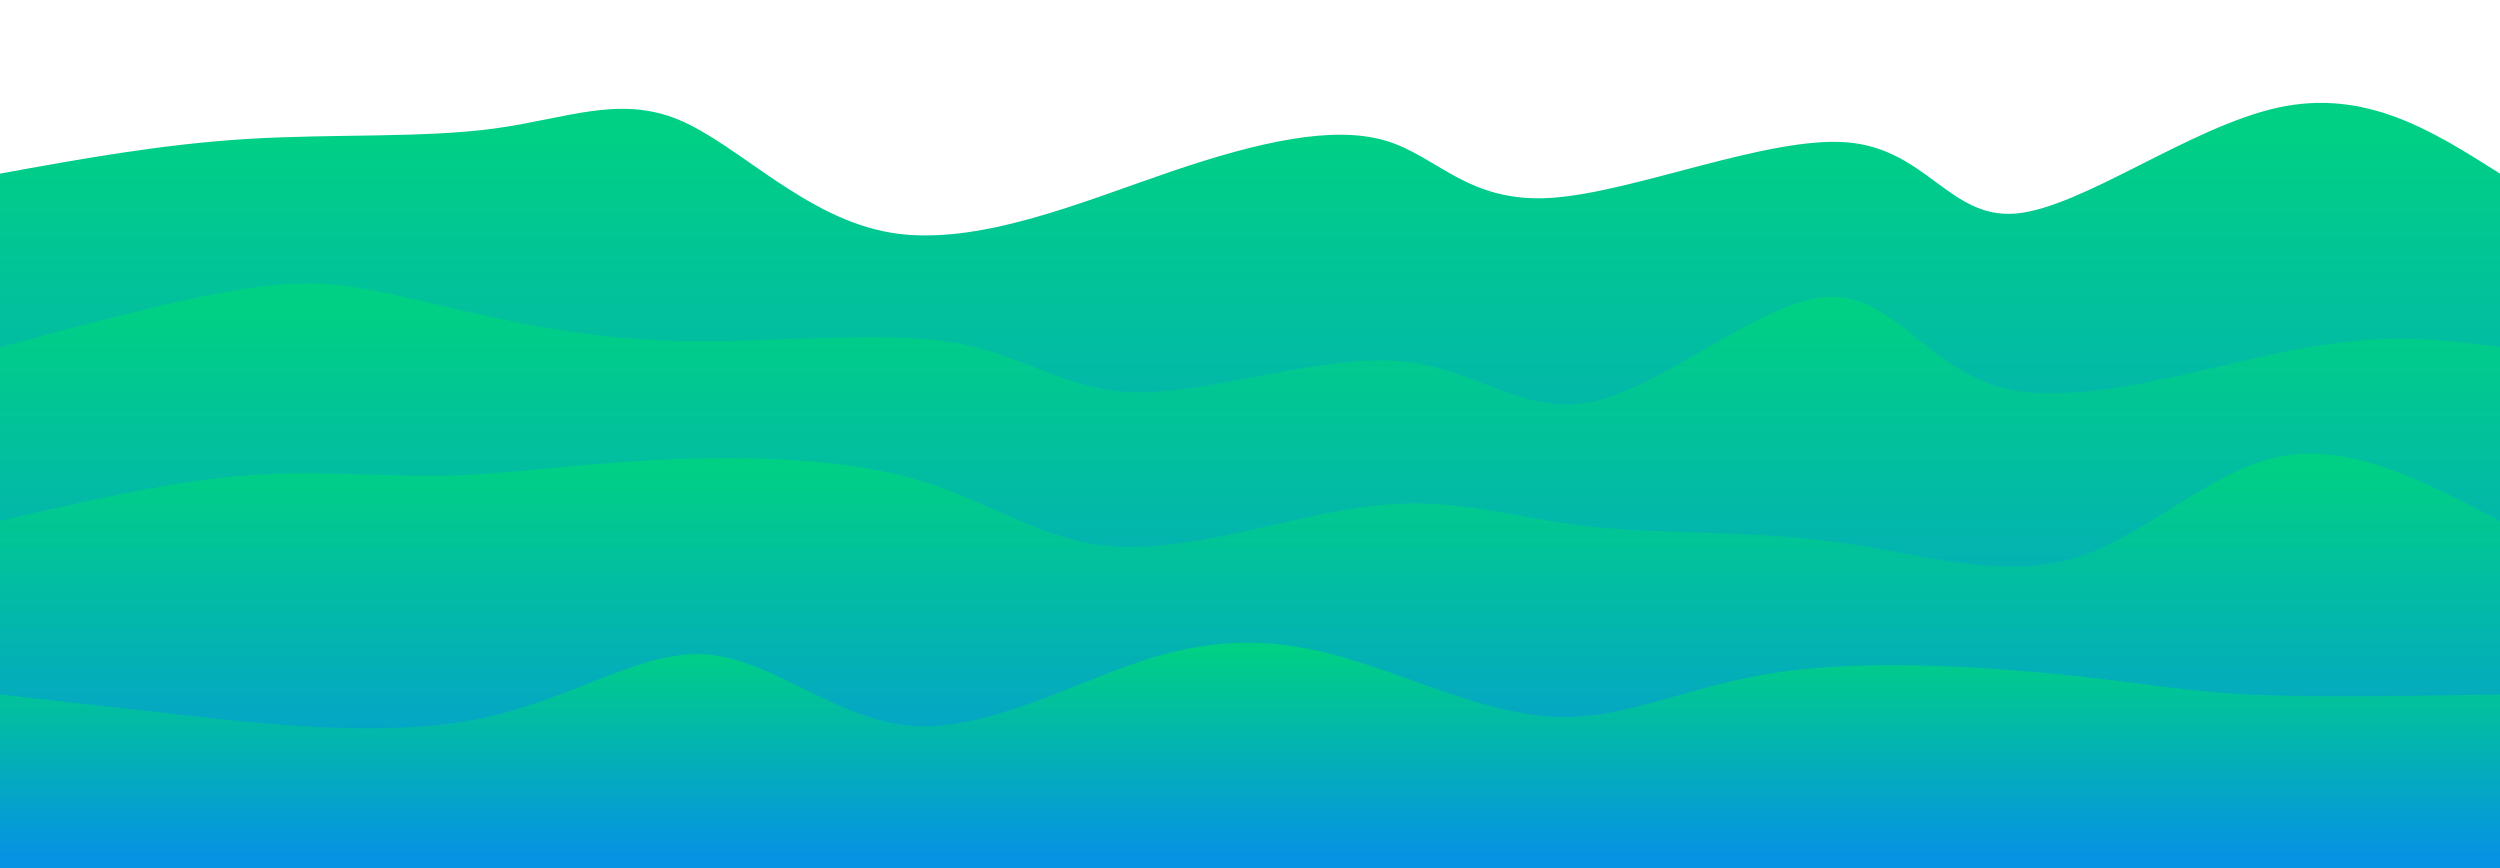 <svg width="100%" height="100%" id="svg" viewBox="0 0 1440 500" xmlns="http://www.w3.org/2000/svg" class="transition duration-300 ease-in-out delay-150"><style>
  .path-0{
  animation:pathAnim-0 4s;
  animation-timing-function: linear;
  animation-iteration-count: infinite;
  }
  @keyframes pathAnim-0{
  0%{
  d: path("M 0,500 C 0,500 0,100 0,100 C 46.869,91.488 93.738,82.975 143,80 C 192.262,77.025 243.917,79.586 285,74 C 326.083,68.414 356.594,54.68 391,69 C 425.406,83.32 463.709,125.695 513,134 C 562.291,142.305 622.571,116.542 674,99 C 725.429,81.458 768.007,72.138 798,81 C 827.993,89.862 845.401,116.908 893,114 C 940.599,111.092 1018.387,78.231 1064,82 C 1109.613,85.769 1123.05,126.169 1161,123 C 1198.95,119.831 1261.414,73.095 1312,62 C 1362.586,50.905 1401.293,75.453 1440,100 C 1440,100 1440,500 1440,500 Z");
  }
  25%{
  d: path("M 0,500 C 0,500 0,100 0,100 C 41.763,82.368 83.525,64.736 134,72 C 184.475,79.264 243.662,111.422 282,116 C 320.338,120.578 337.829,97.574 373,94 C 408.171,90.426 461.024,106.281 516,110 C 570.976,113.719 628.075,105.302 677,96 C 725.925,86.698 766.674,76.513 808,89 C 849.326,101.487 891.228,136.647 932,135 C 972.772,133.353 1012.413,94.899 1047,76 C 1081.587,57.101 1111.12,57.758 1161,64 C 1210.88,70.242 1281.109,82.069 1331,89 C 1380.891,95.931 1410.446,97.965 1440,100 C 1440,100 1440,500 1440,500 Z");
  }
  50%{
  d: path("M 0,500 C 0,500 0,100 0,100 C 28.027,83.267 56.054,66.533 106,67 C 155.946,67.467 227.811,85.133 283,99 C 338.189,112.867 376.7,122.934 412,121 C 447.3,119.066 479.388,105.132 520,91 C 560.612,76.868 609.749,62.537 661,74 C 712.251,85.463 765.617,122.721 801,125 C 836.383,127.279 853.782,94.58 898,92 C 942.218,89.42 1013.254,116.958 1070,119 C 1126.746,121.042 1169.201,97.588 1201,95 C 1232.799,92.412 1253.943,110.689 1292,115 C 1330.057,119.311 1385.029,109.655 1440,100 C 1440,100 1440,500 1440,500 Z");
  }
  75%{
  d: path("M 0,500 C 0,500 0,100 0,100 C 48.78,89.03 97.561,78.061 135,70 C 172.439,61.939 198.537,56.787 243,65 C 287.463,73.213 350.291,94.791 391,97 C 431.709,99.209 450.297,82.049 499,85 C 547.703,87.951 626.52,111.015 672,108 C 717.48,104.985 729.624,75.892 766,72 C 802.376,68.108 862.985,89.416 916,105 C 969.015,120.584 1014.437,130.445 1060,124 C 1105.563,117.555 1151.267,94.803 1195,96 C 1238.733,97.197 1280.495,122.342 1321,127 C 1361.505,131.658 1400.752,115.829 1440,100 C 1440,100 1440,500 1440,500 Z");
  }
  100%{
  d: path("M 0,500 C 0,500 0,100 0,100 C 46.869,91.488 93.738,82.975 143,80 C 192.262,77.025 243.917,79.586 285,74 C 326.083,68.414 356.594,54.68 391,69 C 425.406,83.32 463.709,125.695 513,134 C 562.291,142.305 622.571,116.542 674,99 C 725.429,81.458 768.007,72.138 798,81 C 827.993,89.862 845.401,116.908 893,114 C 940.599,111.092 1018.387,78.231 1064,82 C 1109.613,85.769 1123.05,126.169 1161,123 C 1198.95,119.831 1261.414,73.095 1312,62 C 1362.586,50.905 1401.293,75.453 1440,100 C 1440,100 1440,500 1440,500 Z");
  }
  }</style><defs><linearGradient id="gradient" x1="50%" y1="0%" x2="50%" y2="100%"><stop offset="5%" stop-color="#00d08444"></stop><stop offset="95%" stop-color="#0693e344"></stop></linearGradient></defs><path d="M 0,500 C 0,500 0,100 0,100 C 46.869,91.488 93.738,82.975 143,80 C 192.262,77.025 243.917,79.586 285,74 C 326.083,68.414 356.594,54.68 391,69 C 425.406,83.32 463.709,125.695 513,134 C 562.291,142.305 622.571,116.542 674,99 C 725.429,81.458 768.007,72.138 798,81 C 827.993,89.862 845.401,116.908 893,114 C 940.599,111.092 1018.387,78.231 1064,82 C 1109.613,85.769 1123.05,126.169 1161,123 C 1198.95,119.831 1261.414,73.095 1312,62 C 1362.586,50.905 1401.293,75.453 1440,100 C 1440,100 1440,500 1440,500 Z" stroke="none" stroke-width="0" fill="url(#gradient)" class="transition-all duration-300 ease-in-out delay-150 path-0"></path><style>
  .path-1{
  animation:pathAnim-1 4s;
  animation-timing-function: linear;
  animation-iteration-count: infinite;
  }
  @keyframes pathAnim-1{
  0%{
  d: path("M 0,500 C 0,500 0,200 0,200 C 52.938,185.751 105.875,171.502 143,166 C 180.125,160.498 201.436,163.743 237,172 C 272.564,180.257 322.38,193.527 380,196 C 437.62,198.473 503.044,190.15 547,197 C 590.956,203.85 613.445,225.872 656,226 C 698.555,226.128 761.174,204.363 806,208 C 850.826,211.637 877.857,240.676 919,231 C 960.143,221.324 1015.399,172.932 1053,171 C 1090.601,169.068 1110.546,213.595 1156,224 C 1201.454,234.405 1272.415,210.687 1324,201 C 1375.585,191.313 1407.792,195.656 1440,200 C 1440,200 1440,500 1440,500 Z");
  }
  25%{
  d: path("M 0,500 C 0,500 0,200 0,200 C 41.015,191.721 82.029,183.443 120,187 C 157.971,190.557 192.897,205.951 238,209 C 283.103,212.049 338.383,202.754 389,202 C 439.617,201.246 485.57,209.033 532,204 C 578.43,198.967 625.335,181.114 667,188 C 708.665,194.886 745.089,226.511 782,236 C 818.911,245.489 856.311,232.841 905,230 C 953.689,227.159 1013.669,234.125 1062,228 C 1110.331,221.875 1147.012,202.659 1183,192 C 1218.988,181.341 1254.282,179.24 1297,182 C 1339.718,184.76 1389.859,192.38 1440,200 C 1440,200 1440,500 1440,500 Z");
  }
  50%{
  d: path("M 0,500 C 0,500 0,200 0,200 C 54.783,211.187 109.567,222.373 148,221 C 186.433,219.627 208.517,205.694 245,195 C 281.483,184.306 332.365,176.851 385,182 C 437.635,187.149 492.024,204.904 535,209 C 577.976,213.096 609.539,203.534 650,198 C 690.461,192.466 739.82,190.96 779,197 C 818.18,203.04 847.181,216.627 894,213 C 940.819,209.373 1005.457,188.533 1055,185 C 1104.543,181.467 1138.992,195.241 1174,204 C 1209.008,212.759 1244.574,216.503 1289,215 C 1333.426,213.497 1386.713,206.749 1440,200 C 1440,200 1440,500 1440,500 Z");
  }
  75%{
  d: path("M 0,500 C 0,500 0,200 0,200 C 49.247,209.743 98.495,219.486 135,221 C 171.505,222.514 195.268,215.801 242,219 C 288.732,222.199 358.434,235.312 403,223 C 447.566,210.688 466.996,172.95 506,171 C 545.004,169.05 603.583,202.887 652,212 C 700.417,221.113 738.673,205.502 779,193 C 819.327,180.498 861.726,171.106 907,183 C 952.274,194.894 1000.424,228.075 1047,224 C 1093.576,219.925 1138.578,178.595 1182,180 C 1225.422,181.405 1267.263,225.544 1310,236 C 1352.737,246.456 1396.368,223.228 1440,200 C 1440,200 1440,500 1440,500 Z");
  }
  100%{
  d: path("M 0,500 C 0,500 0,200 0,200 C 52.938,185.751 105.875,171.502 143,166 C 180.125,160.498 201.436,163.743 237,172 C 272.564,180.257 322.38,193.527 380,196 C 437.62,198.473 503.044,190.15 547,197 C 590.956,203.85 613.445,225.872 656,226 C 698.555,226.128 761.174,204.363 806,208 C 850.826,211.637 877.857,240.676 919,231 C 960.143,221.324 1015.399,172.932 1053,171 C 1090.601,169.068 1110.546,213.595 1156,224 C 1201.454,234.405 1272.415,210.687 1324,201 C 1375.585,191.313 1407.792,195.656 1440,200 C 1440,200 1440,500 1440,500 Z");
  }
  }</style><defs><linearGradient id="gradient" x1="50%" y1="0%" x2="50%" y2="100%"><stop offset="5%" stop-color="#00d08466"></stop><stop offset="95%" stop-color="#0693e366"></stop></linearGradient></defs><path d="M 0,500 C 0,500 0,200 0,200 C 52.938,185.751 105.875,171.502 143,166 C 180.125,160.498 201.436,163.743 237,172 C 272.564,180.257 322.38,193.527 380,196 C 437.62,198.473 503.044,190.15 547,197 C 590.956,203.85 613.445,225.872 656,226 C 698.555,226.128 761.174,204.363 806,208 C 850.826,211.637 877.857,240.676 919,231 C 960.143,221.324 1015.399,172.932 1053,171 C 1090.601,169.068 1110.546,213.595 1156,224 C 1201.454,234.405 1272.415,210.687 1324,201 C 1375.585,191.313 1407.792,195.656 1440,200 C 1440,200 1440,500 1440,500 Z" stroke="none" stroke-width="0" fill="url(#gradient)" class="transition-all duration-300 ease-in-out delay-150 path-1"></path><style>
  .path-2{
  animation:pathAnim-2 4s;
  animation-timing-function: linear;
  animation-iteration-count: infinite;
  }
  @keyframes pathAnim-2{
  0%{
  d: path("M 0,500 C 0,500 0,300 0,300 C 48.673,288.749 97.346,277.499 140,274 C 182.654,270.501 219.289,274.755 256,274 C 292.711,273.245 329.497,267.483 377,265 C 424.503,262.517 482.723,263.313 527,276 C 571.277,288.687 601.611,313.265 646,315 C 690.389,316.735 748.834,295.629 794,291 C 839.166,286.371 871.053,298.221 913,303 C 954.947,307.779 1006.955,305.487 1056,312 C 1105.045,318.513 1151.128,333.83 1193,322 C 1234.872,310.17 1272.535,271.191 1313,263 C 1353.465,254.809 1396.733,277.404 1440,300 C 1440,300 1440,500 1440,500 Z");
  }
  25%{
  d: path("M 0,500 C 0,500 0,300 0,300 C 43.259,291.901 86.519,283.802 126,293 C 165.481,302.198 201.185,328.692 245,326 C 288.815,323.308 340.742,291.428 391,278 C 441.258,264.572 489.849,269.596 538,271 C 586.151,272.404 633.864,270.19 677,275 C 720.136,279.81 758.697,291.646 795,295 C 831.303,298.354 865.349,293.228 901,304 C 936.651,314.772 973.906,341.444 1026,336 C 1078.094,330.556 1145.025,292.996 1187,288 C 1228.975,283.004 1245.993,310.573 1284,318 C 1322.007,325.427 1381.004,312.714 1440,300 C 1440,300 1440,500 1440,500 Z");
  }
  50%{
  d: path("M 0,500 C 0,500 0,300 0,300 C 52.501,294.629 105.003,289.258 143,282 C 180.997,274.742 204.491,265.597 245,277 C 285.509,288.403 343.034,320.355 392,331 C 440.966,341.645 481.375,330.985 529,323 C 576.625,315.015 631.468,309.707 678,318 C 724.532,326.293 762.752,348.188 800,332 C 837.248,315.812 873.522,261.541 914,262 C 954.478,262.459 999.159,317.649 1047,324 C 1094.841,330.351 1145.842,287.864 1189,273 C 1232.158,258.136 1267.474,270.896 1308,280 C 1348.526,289.104 1394.263,294.552 1440,300 C 1440,300 1440,500 1440,500 Z");
  }
  75%{
  d: path("M 0,500 C 0,500 0,300 0,300 C 39.903,293.132 79.805,286.265 119,294 C 158.195,301.735 196.682,324.074 244,316 C 291.318,307.926 347.465,269.44 400,264 C 452.535,258.56 501.456,286.165 540,299 C 578.544,311.835 606.711,309.898 640,314 C 673.289,318.102 711.698,328.242 762,324 C 812.302,319.758 874.495,301.134 922,293 C 969.505,284.866 1002.321,287.222 1046,302 C 1089.679,316.778 1144.221,343.979 1186,335 C 1227.779,326.021 1256.794,280.863 1297,269 C 1337.206,257.137 1388.603,278.568 1440,300 C 1440,300 1440,500 1440,500 Z");
  }
  100%{
  d: path("M 0,500 C 0,500 0,300 0,300 C 48.673,288.749 97.346,277.499 140,274 C 182.654,270.501 219.289,274.755 256,274 C 292.711,273.245 329.497,267.483 377,265 C 424.503,262.517 482.723,263.313 527,276 C 571.277,288.687 601.611,313.265 646,315 C 690.389,316.735 748.834,295.629 794,291 C 839.166,286.371 871.053,298.221 913,303 C 954.947,307.779 1006.955,305.487 1056,312 C 1105.045,318.513 1151.128,333.83 1193,322 C 1234.872,310.17 1272.535,271.191 1313,263 C 1353.465,254.809 1396.733,277.404 1440,300 C 1440,300 1440,500 1440,500 Z");
  }
  }</style><defs><linearGradient id="gradient" x1="50%" y1="0%" x2="50%" y2="100%"><stop offset="5%" stop-color="#00d08488"></stop><stop offset="95%" stop-color="#0693e388"></stop></linearGradient></defs><path d="M 0,500 C 0,500 0,300 0,300 C 48.673,288.749 97.346,277.499 140,274 C 182.654,270.501 219.289,274.755 256,274 C 292.711,273.245 329.497,267.483 377,265 C 424.503,262.517 482.723,263.313 527,276 C 571.277,288.687 601.611,313.265 646,315 C 690.389,316.735 748.834,295.629 794,291 C 839.166,286.371 871.053,298.221 913,303 C 954.947,307.779 1006.955,305.487 1056,312 C 1105.045,318.513 1151.128,333.83 1193,322 C 1234.872,310.17 1272.535,271.191 1313,263 C 1353.465,254.809 1396.733,277.404 1440,300 C 1440,300 1440,500 1440,500 Z" stroke="none" stroke-width="0" fill="url(#gradient)" class="transition-all duration-300 ease-in-out delay-150 path-2"></path><style>
  .path-3{
  animation:pathAnim-3 4s;
  animation-timing-function: linear;
  animation-iteration-count: infinite;
  }
  @keyframes pathAnim-3{
  0%{
  d: path("M 0,500 C 0,500 0,400 0,400 C 29.343,403.313 58.685,406.627 107,412 C 155.315,417.373 222.601,424.806 276,414 C 329.399,403.194 368.911,374.147 407,377 C 445.089,379.853 481.754,414.604 525,418 C 568.246,421.396 618.071,393.438 660,380 C 701.929,366.562 735.96,367.644 775,379 C 814.04,390.356 858.088,411.985 898,413 C 937.912,414.015 973.688,394.416 1026,387 C 1078.312,379.584 1147.161,384.349 1192,389 C 1236.839,393.651 1257.668,398.186 1295,400 C 1332.332,401.814 1386.166,400.907 1440,400 C 1440,400 1440,500 1440,500 Z");
  }
  25%{
  d: path("M 0,500 C 0,500 0,400 0,400 C 33.726,419.482 67.451,438.964 114,429 C 160.549,419.036 219.921,379.625 272,363 C 324.079,346.375 368.866,352.535 409,367 C 449.134,381.465 484.616,404.235 531,408 C 577.384,411.765 634.672,396.527 677,389 C 719.328,381.473 746.698,381.659 779,383 C 811.302,384.341 848.537,386.837 896,389 C 943.463,391.163 1001.155,392.992 1047,398 C 1092.845,403.008 1126.843,411.194 1175,413 C 1223.157,414.806 1285.473,410.23 1332,407 C 1378.527,403.77 1409.263,401.885 1440,400 C 1440,400 1440,500 1440,500 Z");
  }
  50%{
  d: path("M 0,500 C 0,500 0,400 0,400 C 48.15,410.719 96.299,421.437 143,429 C 189.701,436.563 234.953,440.97 275,427 C 315.047,413.03 349.887,380.683 392,370 C 434.113,359.317 483.497,370.298 530,374 C 576.503,377.702 620.126,374.125 665,378 C 709.874,381.875 756,393.203 800,397 C 844,400.797 885.873,397.064 922,407 C 958.127,416.936 988.508,440.539 1037,433 C 1085.492,425.461 1152.094,386.778 1193,375 C 1233.906,363.222 1249.116,378.349 1286,387 C 1322.884,395.651 1381.442,397.825 1440,400 C 1440,400 1440,500 1440,500 Z");
  }
  75%{
  d: path("M 0,500 C 0,500 0,400 0,400 C 33.084,410.088 66.167,420.176 109,416 C 151.833,411.824 204.414,393.385 249,396 C 293.586,398.615 330.177,422.286 375,424 C 419.823,425.714 472.877,405.473 518,396 C 563.123,386.527 600.314,387.822 650,398 C 699.686,408.178 761.869,427.239 805,418 C 848.131,408.761 872.212,371.22 917,371 C 961.788,370.78 1027.283,407.879 1066,419 C 1104.717,430.121 1116.654,415.263 1159,401 C 1201.346,386.737 1274.099,373.068 1326,373 C 1377.901,372.932 1408.951,386.466 1440,400 C 1440,400 1440,500 1440,500 Z");
  }
  100%{
  d: path("M 0,500 C 0,500 0,400 0,400 C 29.343,403.313 58.685,406.627 107,412 C 155.315,417.373 222.601,424.806 276,414 C 329.399,403.194 368.911,374.147 407,377 C 445.089,379.853 481.754,414.604 525,418 C 568.246,421.396 618.071,393.438 660,380 C 701.929,366.562 735.96,367.644 775,379 C 814.04,390.356 858.088,411.985 898,413 C 937.912,414.015 973.688,394.416 1026,387 C 1078.312,379.584 1147.161,384.349 1192,389 C 1236.839,393.651 1257.668,398.186 1295,400 C 1332.332,401.814 1386.166,400.907 1440,400 C 1440,400 1440,500 1440,500 Z");
  }
  }</style><defs><linearGradient id="gradient" x1="50%" y1="0%" x2="50%" y2="100%"><stop offset="5%" stop-color="#00d084ff"></stop><stop offset="95%" stop-color="#0693e3ff"></stop></linearGradient></defs><path d="M 0,500 C 0,500 0,400 0,400 C 29.343,403.313 58.685,406.627 107,412 C 155.315,417.373 222.601,424.806 276,414 C 329.399,403.194 368.911,374.147 407,377 C 445.089,379.853 481.754,414.604 525,418 C 568.246,421.396 618.071,393.438 660,380 C 701.929,366.562 735.96,367.644 775,379 C 814.04,390.356 858.088,411.985 898,413 C 937.912,414.015 973.688,394.416 1026,387 C 1078.312,379.584 1147.161,384.349 1192,389 C 1236.839,393.651 1257.668,398.186 1295,400 C 1332.332,401.814 1386.166,400.907 1440,400 C 1440,400 1440,500 1440,500 Z" stroke="none" stroke-width="0" fill="url(#gradient)" class="transition-all duration-300 ease-in-out delay-150 path-3"></path></svg>
